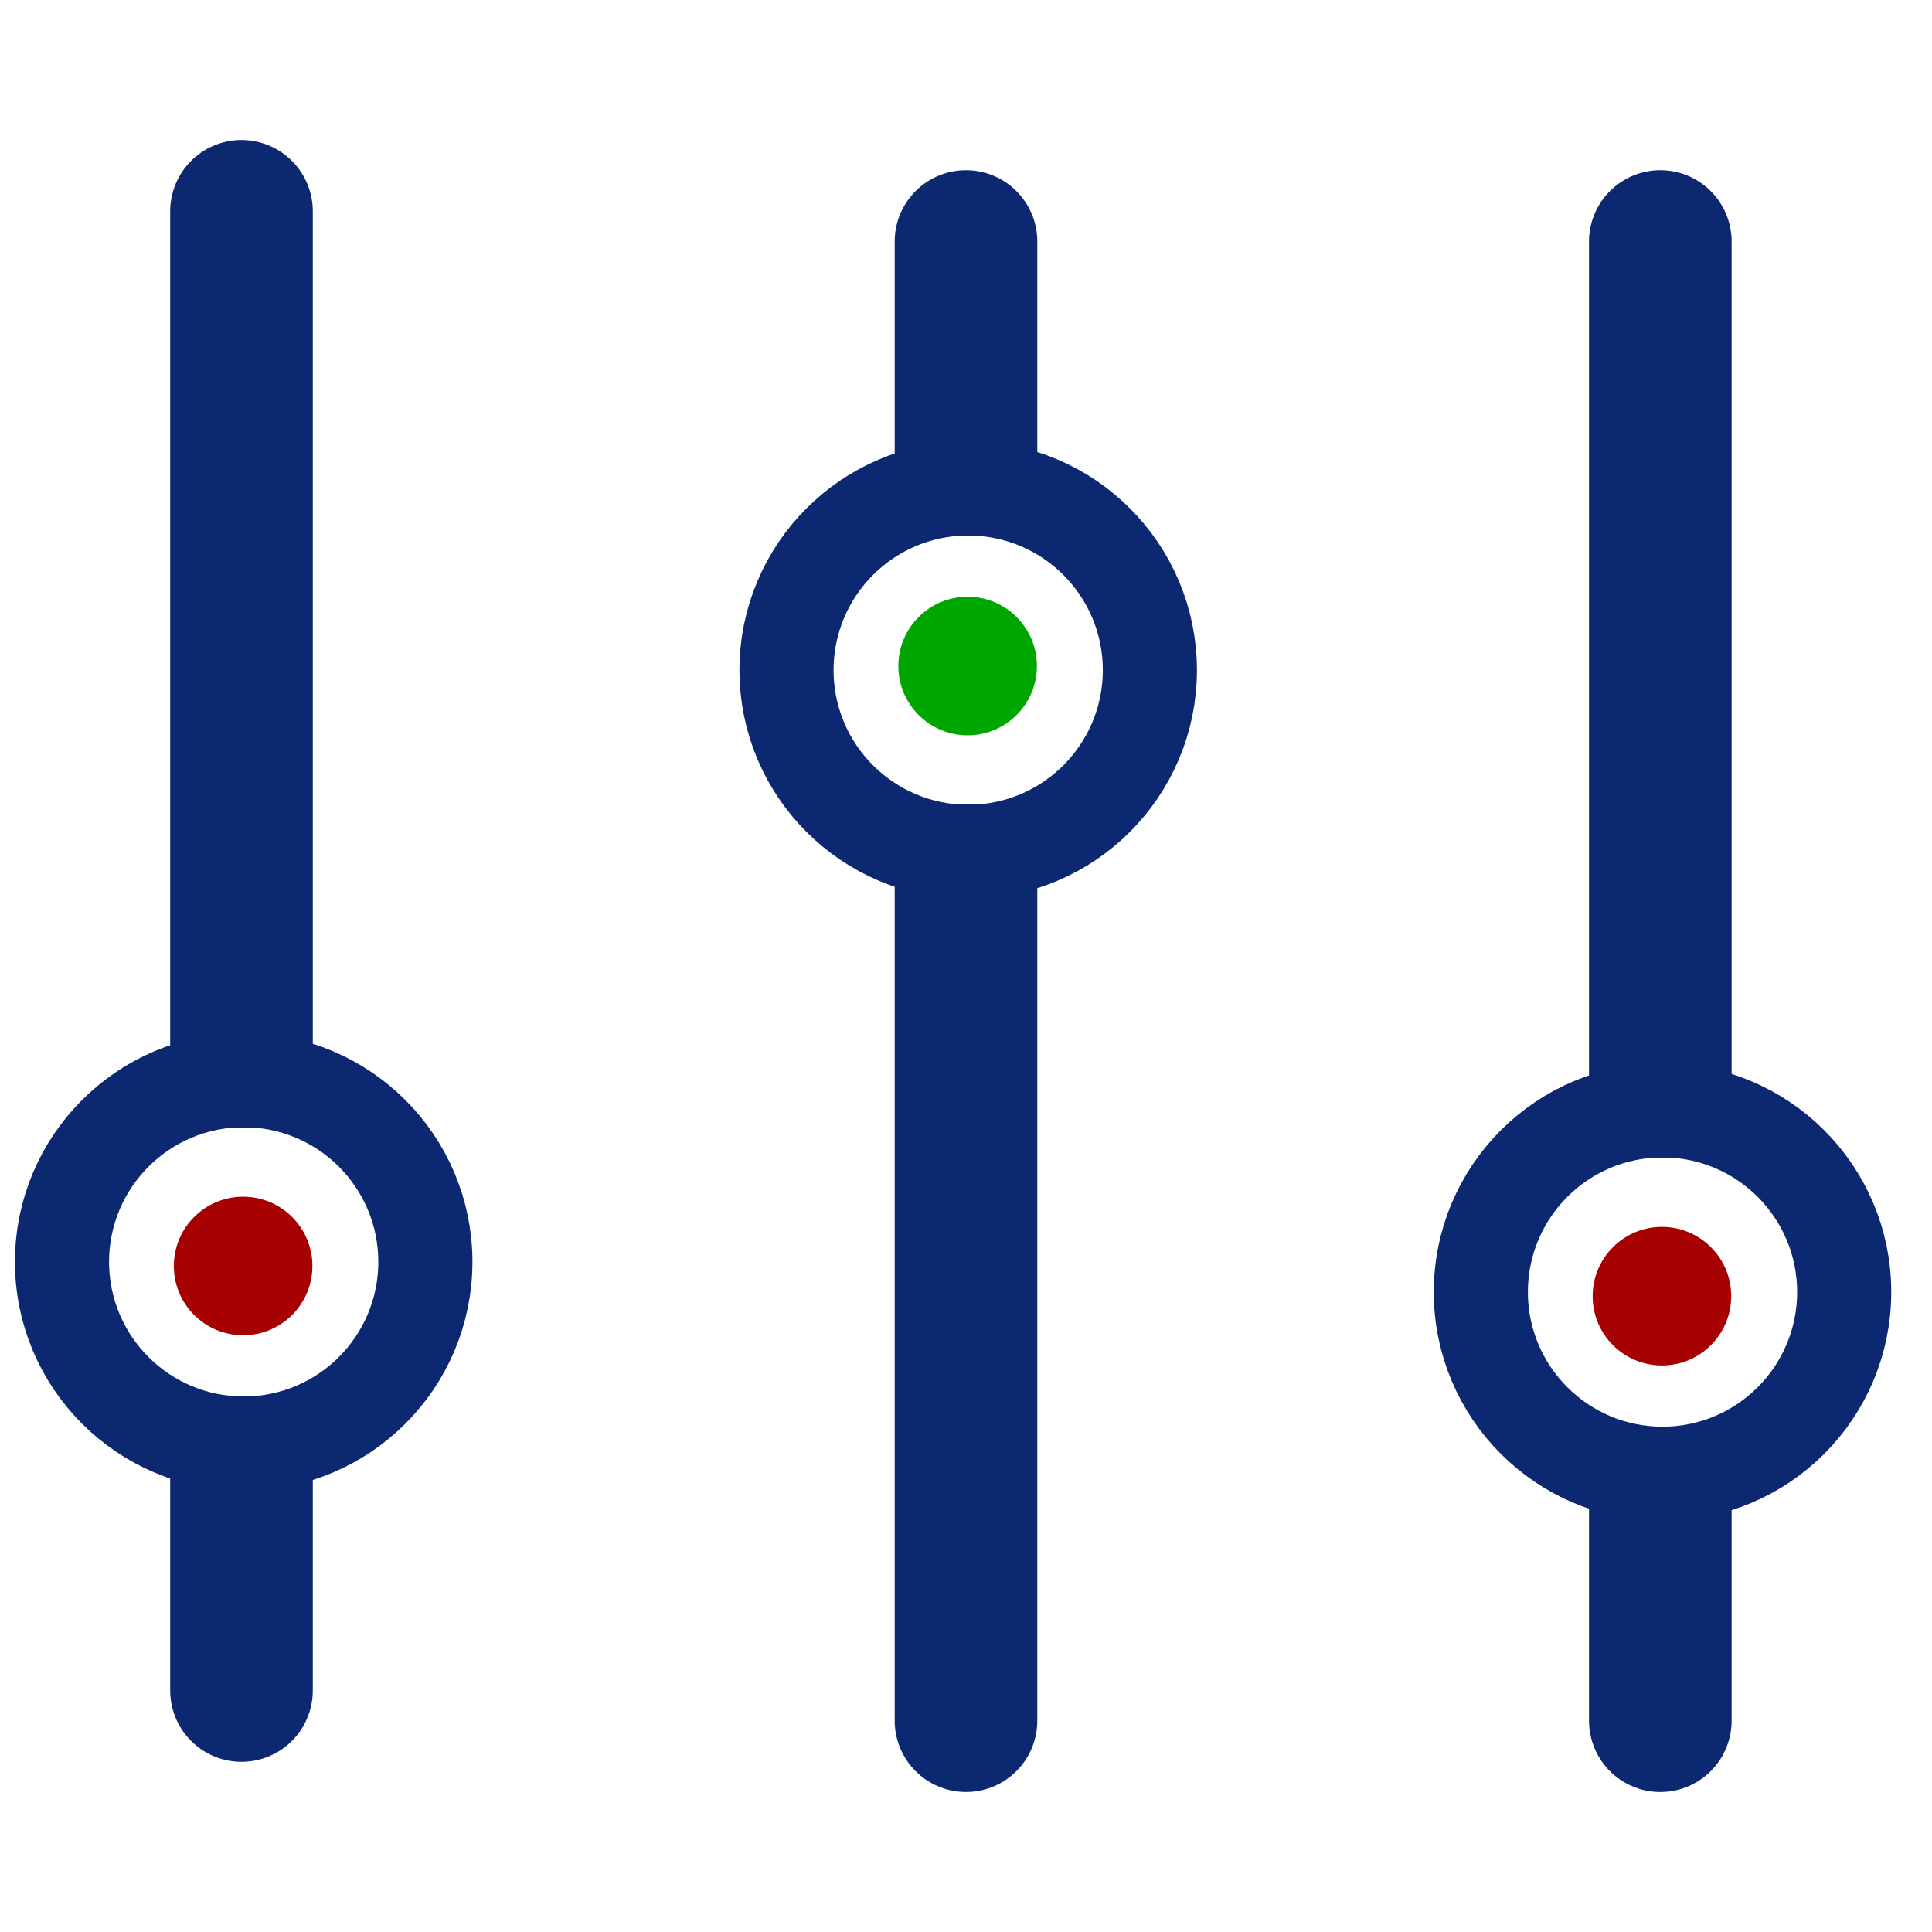<?xml version="1.0" encoding="UTF-8" standalone="no"?>
<!-- Created with Inkscape (http://www.inkscape.org/) -->

<svg
   xmlns:dc="http://purl.org/dc/elements/1.1/"
   xmlns:cc="http://creativecommons.org/ns#"
   xmlns:rdf="http://www.w3.org/1999/02/22-rdf-syntax-ns#"
   xmlns:svg="http://www.w3.org/2000/svg"
   xmlns="http://www.w3.org/2000/svg"
   xmlns:sodipodi="http://sodipodi.sourceforge.net/DTD/sodipodi-0.dtd"
   xmlns:inkscape="http://www.inkscape.org/namespaces/inkscape"
   width="512"
   height="512"
   viewBox="0 0 135.467 135.467"
   version="1.1"
   id="svg8"
   inkscape:export-filename="C:\Users\maxim\Pictures\Logo\material-logo.png"
   inkscape:export-xdpi="96.000008"
   inkscape:export-ydpi="96.000008"
   inkscape:version="0.92.0 r15299"
   sodipodi:docname="Logo.svg">
  <defs
     id="defs2" />
  <sodipodi:namedview
     id="base"
     pagecolor="#ffffff"
     bordercolor="#666666"
     borderopacity="1.0"
     inkscape:pageopacity="0.0"
     inkscape:pageshadow="2"
     inkscape:zoom="1.4"
     inkscape:cx="545.40752"
     inkscape:cy="352.01231"
     inkscape:document-units="mm"
     inkscape:current-layer="layer1"
     showgrid="true"
     units="px"
     inkscape:window-width="3200"
     inkscape:window-height="1659"
     inkscape:window-x="-14"
     inkscape:window-y="-14"
     inkscape:window-maximized="1">
    <inkscape:grid
       type="xygrid"
       id="grid10"
       empspacing="8" />
  </sodipodi:namedview>
  <g
     inkscape:label="Calque 1"
     inkscape:groupmode="layer"
     id="layer1"
     transform="translate(0,-161.533)">
    <path
       style="fill:none;stroke:#0c2871;stroke-width:10;stroke-linecap:round;stroke-linejoin:miter;stroke-opacity:1;stroke-miterlimit:4;stroke-dasharray:none"
       d="m 16.933,176.35 v 59.267"
       id="path12"
       inkscape:connector-curvature="0" />
    <circle
       style="fill:none;stroke:#0c2871;stroke-width:6.6;stroke-linecap:round;stroke-miterlimit:4;stroke-dasharray:none;stroke-opacity:1"
       id="path824"
       cx="17.087"
       cy="250.012"
       r="12.739" />
    <path
       style="fill:none;stroke:#0c2871;stroke-width:10;stroke-linecap:round;stroke-linejoin:miter;stroke-miterlimit:4;stroke-dasharray:none;stroke-opacity:1"
       d="m 16.933,265.25 0,14.817"
       id="path12-9"
       inkscape:connector-curvature="0"
       sodipodi:nodetypes="cc" />
    <circle
       style="fill:#a60000;fill-opacity:1;stroke:none;stroke-width:2.517;stroke-linecap:round;stroke-miterlimit:4;stroke-dasharray:none;stroke-opacity:1"
       id="path824-3"
       cx="17.047"
       cy="250.301"
       r="4.858" />
    <path
       style="fill:none;stroke:#0c2871;stroke-width:10;stroke-linecap:round;stroke-linejoin:miter;stroke-miterlimit:4;stroke-dasharray:none;stroke-opacity:1"
       d="M 67.733,282.183 V 222.917"
       id="path12-1"
       inkscape:connector-curvature="0" />
    <circle
       style="fill:none;stroke:#0c2871;stroke-width:6.6;stroke-linecap:round;stroke-miterlimit:4;stroke-dasharray:none;stroke-opacity:1"
       id="path824-4"
       cx="67.887"
       cy="-208.521"
       r="12.739"
       transform="scale(1,-1)" />
    <path
       style="fill:none;stroke:#0c2871;stroke-width:10;stroke-linecap:round;stroke-linejoin:miter;stroke-miterlimit:4;stroke-dasharray:none;stroke-opacity:1"
       d="M 67.733,193.283 V 178.467"
       id="path12-9-0"
       inkscape:connector-curvature="0"
       sodipodi:nodetypes="cc" />
    <circle
       style="fill:#00a600;fill-opacity:1;stroke:none;stroke-width:2.517;stroke-linecap:round;stroke-miterlimit:4;stroke-dasharray:none;stroke-opacity:1"
       id="path824-3-2"
       cx="67.847"
       cy="-208.232"
       r="4.858"
       transform="scale(1,-1)" />
    <path
       style="fill:none;stroke:#0c2871;stroke-width:10;stroke-linecap:round;stroke-linejoin:miter;stroke-miterlimit:4;stroke-dasharray:none;stroke-opacity:1"
       d="m 116.417,178.467 v 59.267"
       id="path12-10"
       inkscape:connector-curvature="0" />
    <circle
       style="fill:none;stroke:#0c2871;stroke-width:6.6;stroke-linecap:round;stroke-miterlimit:4;stroke-dasharray:none;stroke-opacity:1"
       id="path824-2"
       cx="116.571"
       cy="252.129"
       r="12.739" />
    <path
       style="fill:none;stroke:#0c2871;stroke-width:10;stroke-linecap:round;stroke-linejoin:miter;stroke-miterlimit:4;stroke-dasharray:none;stroke-opacity:1"
       d="m 116.417,267.367 v 14.817"
       id="path12-9-7"
       inkscape:connector-curvature="0"
       sodipodi:nodetypes="cc" />
    <circle
       style="fill:#a60000;fill-opacity:1;stroke:none;stroke-width:2.517;stroke-linecap:round;stroke-miterlimit:4;stroke-dasharray:none;stroke-opacity:1"
       id="path824-3-22"
       cx="116.53"
       cy="252.418"
       r="4.858" />
  </g>
</svg>
